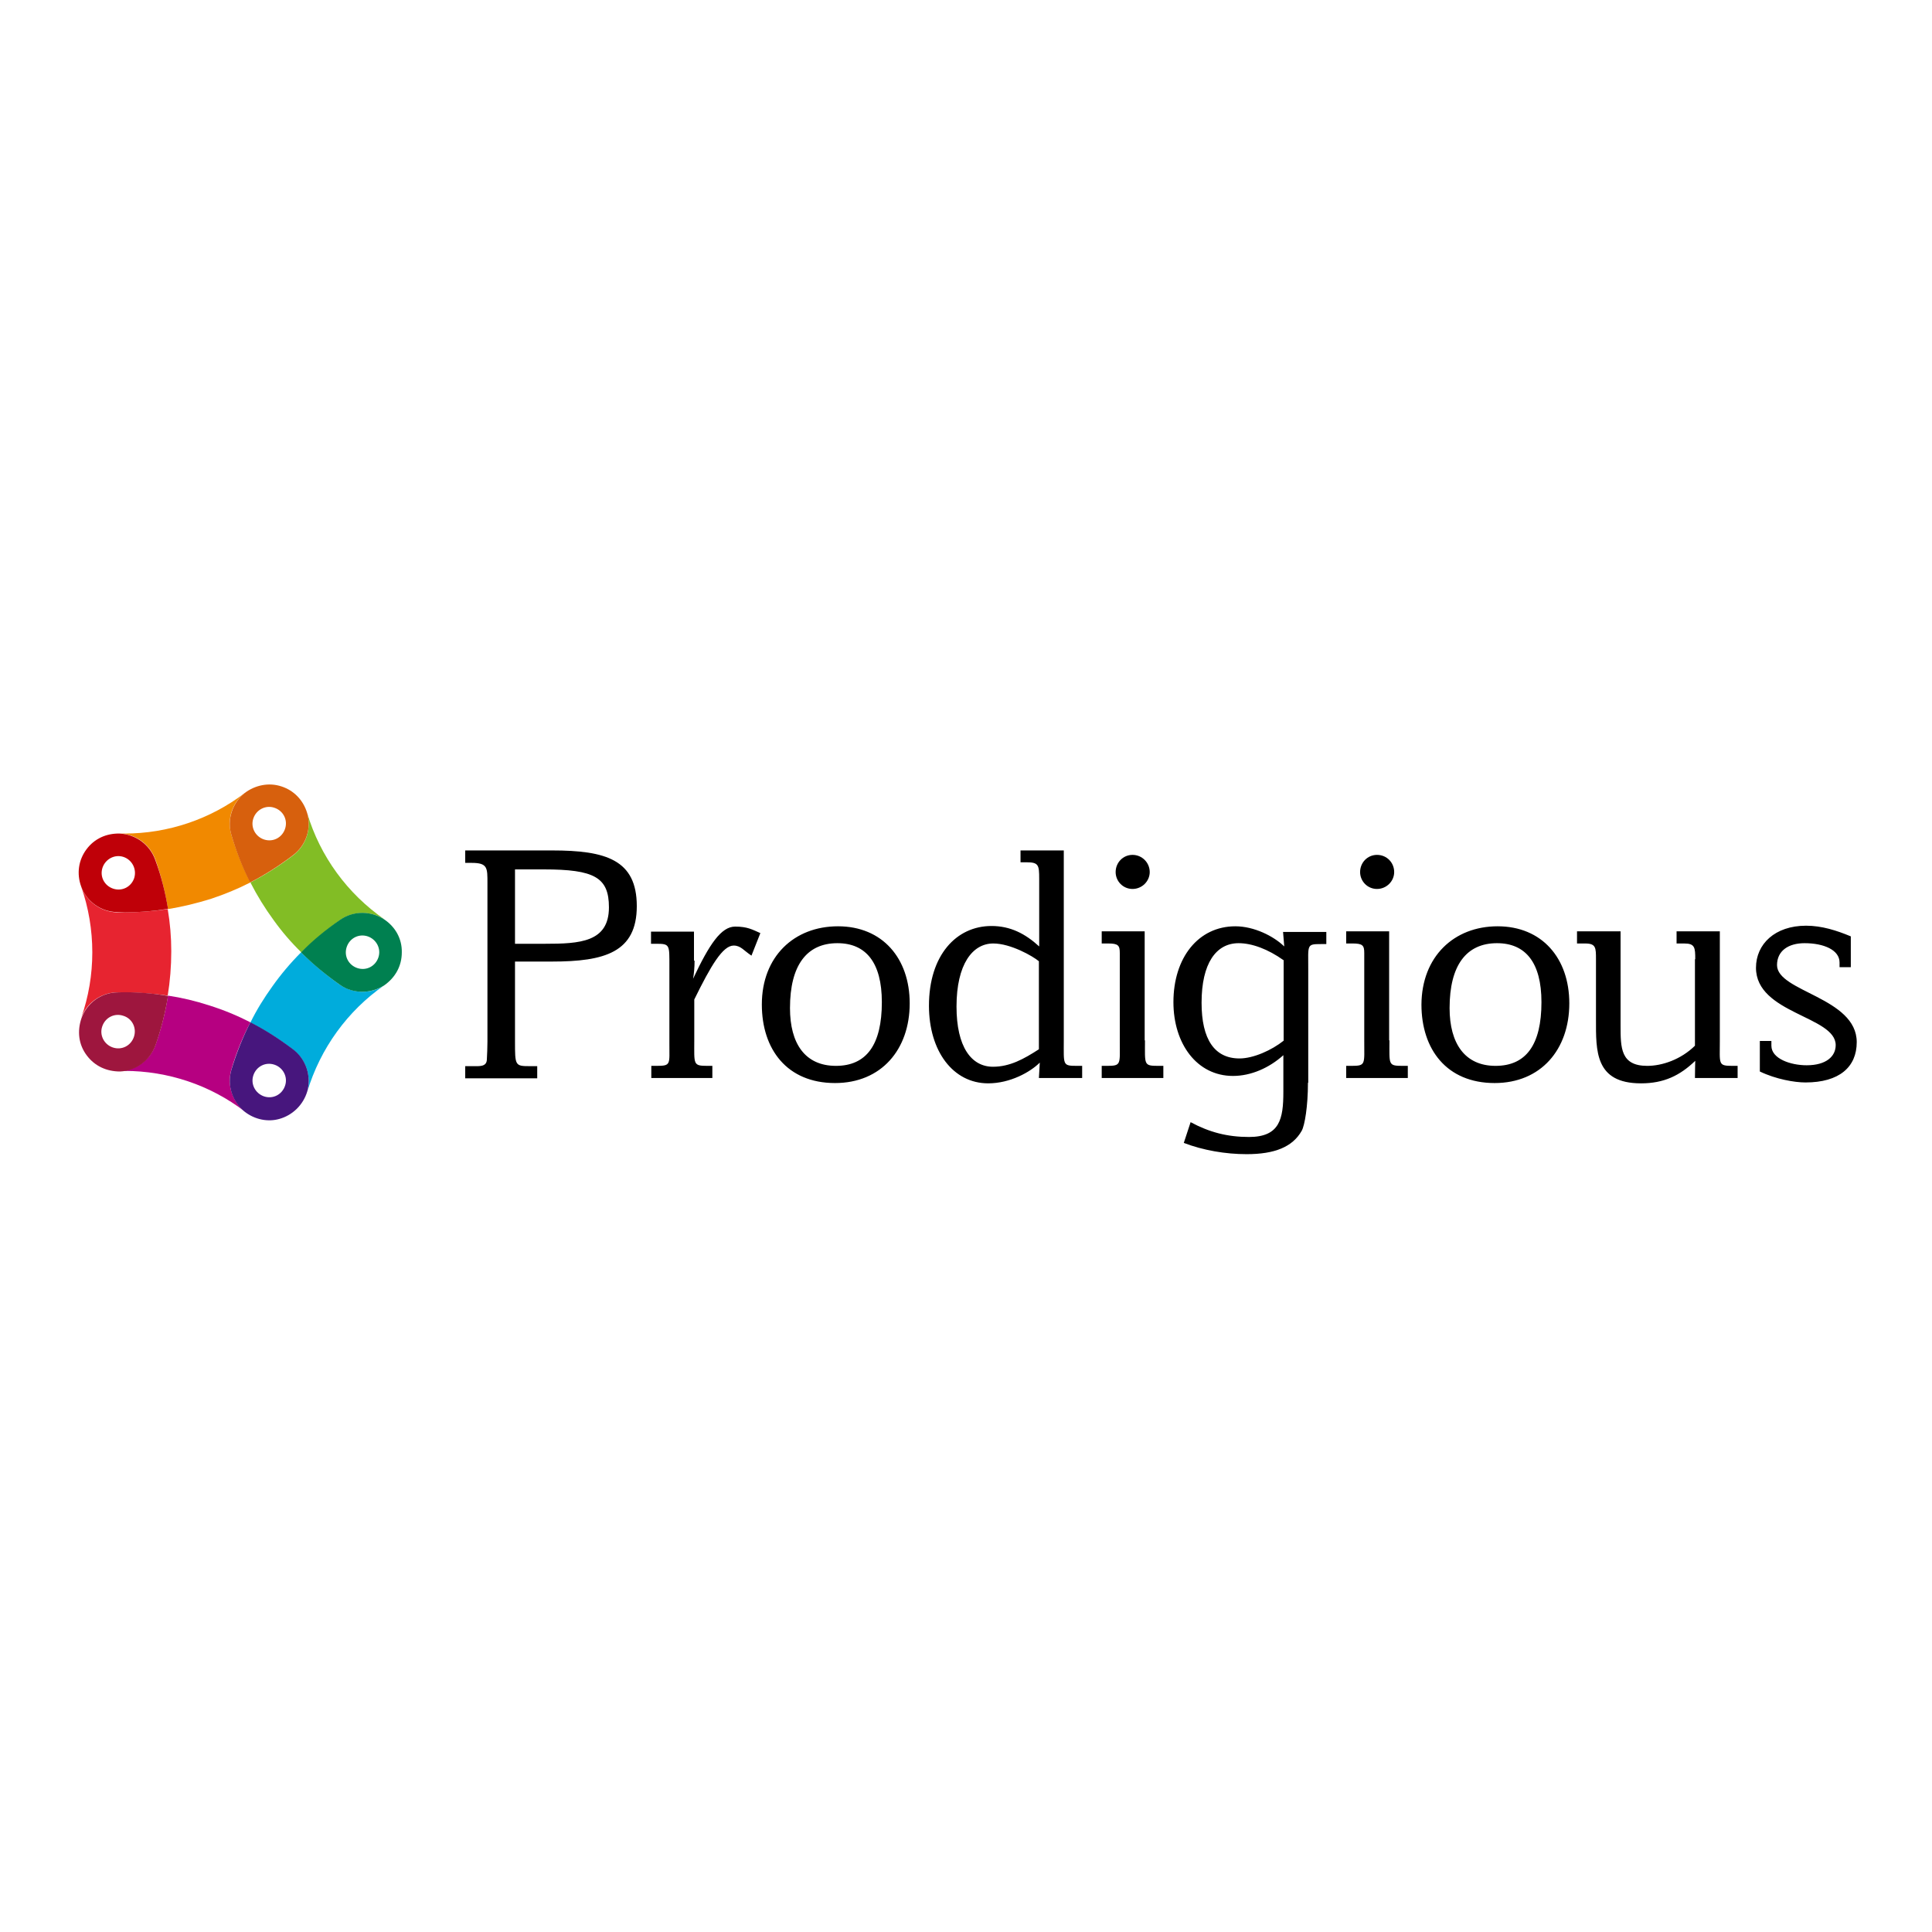 <?xml version="1.0" encoding="utf-8"?>
<!-- Generator: Adobe Illustrator 19.2.1, SVG Export Plug-In . SVG Version: 6.00 Build 0)  -->
<svg version="1.1" id="layer" xmlns="http://www.w3.org/2000/svg" xmlns:xlink="http://www.w3.org/1999/xlink" x="0px" y="0px"
	 viewBox="0 0 652 652" style="enable-background:new 0 0 652 652;" xml:space="preserve">
<style type="text/css">
	.st0{fill:#00ACDC;}
	.st1{fill:#82BD25;}
	.st2{fill:#F18900;}
	.st3{fill:#E72430;}
	.st4{fill:#B60081;}
	.st5{fill:#D7600D;}
	.st6{fill:#008050;}
	.st7{fill:#47167D;}
	.st8{fill:#9E163E;}
	.st9{fill:#BF0008;}
</style>
<path d="M173.8,293.4v25.1h10.1c11.7,0,21.6-0.5,21.6-12.3c0-10.1-4.9-12.8-22-12.8H173.8z M186.3,287c18.1,0,28.6,3.1,28.6,18.8
	c0,15.6-10.9,18.7-28.6,18.7h-12.5v26.9c0,8.2,0,8.4,5,8.4h2.5v4.1H157v-4.1h2.5c2.2,0,4.7,0.3,4.8-2.2c0.1-1.8,0.2-4.2,0.2-6.1
	v-53.4c0-5.2,0.1-6.9-5.3-6.9H157V287H186.3z M234.4,324.2c0,2.2-0.2,4.4-0.5,6.1c5.5-11.7,9.5-17.6,14.2-17.6c4.1,0,5.8,1,8.5,2.2
	l-3,7.6c-2.6-1.7-3.6-3.4-6-3.4c-3.7,0-7.7,6.8-13.3,18.2V351c0,8.2-0.5,8.7,4.4,8.7h1.7v4.1h-20.6v-4.1h1.8c4.9,0,4.3-0.5,4.3-7.6
	v-26c0-7.1,0.2-7.6-4.2-7.6h-2v-4.1h14.5V324.2z M282.1,359.7c10.3,0,15.5-7.1,15.5-21.5c0-13.4-5.4-19.9-15-19.9
	c-10.3,0-16,7.4-16,21.9C266.6,352.2,271.7,359.7,282.1,359.7 M282.8,312.6c15,0,24.2,10.8,24.2,26c0,15.6-9.6,26.9-25.2,26.9
	c-16.2,0-24.7-11.4-24.7-26.5C257.1,322.8,268,312.6,282.8,312.6 M350.6,324.4c-2-1.7-9.5-6-15.4-6c-7,0-12.4,7-12.4,21.3
	c0,13.6,5,20.3,12.3,20.3c5.7,0,10.4-2.6,15.5-5.9V324.4z M350.9,358.6c-3.2,3.2-10,7-17.4,7c-11.9,0-20-10.9-20-26.2
	c0-17,9.2-26.9,21.1-26.9c6.4,0,11.4,2.6,16.1,6.9v-22.9c0-4.5-0.2-5.5-4.2-5.5h-2.1V287H359v64c0,8.4-0.5,8.7,4.4,8.7h1.8v4.1
	h-14.6L350.9,358.6z M388,294.3c0,3.1-2.6,5.7-5.8,5.7c-3.2,0-5.7-2.6-5.7-5.7c0-3.2,2.5-5.8,5.7-5.8
	C385.4,288.5,388,291.1,388,294.3 M386.4,351.1c0,8.2-0.5,8.6,4.4,8.6h1.8v4.1h-20.8v-4.1h1.8c4.9,0,4.3-0.5,4.3-8.6v-29.5
	c0-2.5-0.5-3.2-3.9-3.2h-2.2v-4.1h14.5V351.1z M433.1,324c-5.2-3.7-10.6-5.7-15.1-5.7c-7.6,0-12.5,6.8-12.5,20.1
	c0,12.4,4.4,18.8,12.8,18.8c4.7,0,10.9-2.8,14.9-6V324z M441.4,365.4c0,8-1.1,14.4-2.1,16.2c-3.1,5.5-9.2,7.9-18.6,7.9
	c-7.1,0-14.7-1.3-21.2-3.8l2.3-7c6.3,3.4,12.4,5,19.7,5c10.4,0,11.6-6.1,11.6-15.2v-12.4c-4.8,4.3-10.9,7-17,7
	c-12.2,0-20.1-10.9-20.1-24.9c0-15,8.4-25.6,20.9-25.6c6.3,0,12.9,3.3,16.5,6.8l-0.4-4.9h14.6v4.1h-1.8c-4.9,0-4.3,0.2-4.3,8.5
	V365.4z M470.5,294.3c0,3.1-2.6,5.7-5.8,5.7c-3.2,0-5.7-2.6-5.7-5.7c0-3.2,2.5-5.8,5.7-5.8C468,288.5,470.5,291.1,470.5,294.3
	 M468.9,351.1c0,8.2-0.5,8.6,4.4,8.6h1.8v4.1h-20.8v-4.1h1.8c4.9,0,4.3-0.5,4.3-8.6v-29.5c0-2.5-0.5-3.2-3.9-3.2h-2.2v-4.1h14.5
	V351.1z M504.7,359.7c10.3,0,15.5-7.1,15.5-21.5c0-13.4-5.4-19.9-15-19.9c-10.3,0-16,7.4-16,21.9
	C489.2,352.2,494.4,359.7,504.7,359.7 M505.4,312.6c15,0,24.2,10.8,24.2,26c0,15.6-9.6,26.9-25.2,26.9c-16.2,0-24.7-11.4-24.7-26.5
	C479.8,322.8,490.7,312.6,505.4,312.6 M572.1,323.7c0-3.9-0.1-5.3-3.7-5.3h-2.6v-4.1h14.6V351c0,8.2-0.7,8.7,4.3,8.7h1.7v4.1h-14.4
	c0-2.8,0.1-5.2,0.1-5.8c-5.2,5-10.6,7.6-18.3,7.6c-15.6,0-15.2-11-15.2-21.6v-20.3c0-3.8,0-5.3-3.6-5.3h-2.8v-4.1h14.7v31.8
	c0,7.5,0,13.6,9,13.6c5,0,11.3-2.1,16.1-6.8V323.7z M624.7,326.4h-3.9v-1.6c0-4.2-5.3-6.5-11.8-6.5c-5.5,0-9.3,2.6-9.3,7.4
	c0,9,26.9,10.9,26.9,26c0,8.4-5.9,13.6-17.3,13.6c-3.7,0-10-1.1-15.4-3.7v-10.3h3.9v1.6c0,4.4,6.5,6.6,11.9,6.6c6.6,0,9.8-3,9.8-6.8
	c0-9.8-26.9-10.6-26.9-26.1c0-8,6.4-14.2,16.9-14.2c5.3,0,10.3,1.6,15.1,3.6V326.4z"/>
<path class="st0" d="M101.6,321.4c-3.5,3.5-6.8,7.4-9.7,11.5c-2.8,3.9-5.3,7.9-7.4,12.2c5.1,2.6,10,5.7,14.5,9.2
	c4.4,3.4,6.1,9.1,4.7,14.1c4.4-14.6,13.6-27.3,26-35.9c-2.2,1.5-4.8,2.2-7.4,2.2c-2.6,0-5.2-0.8-7.5-2.3
	C110.1,329.1,105.7,325.4,101.6,321.4"/>
<path class="st1" d="M103.7,274.5c1.4,5.1-0.3,10.7-4.7,14.1c-4.6,3.5-9.4,6.6-14.5,9.2c2.3,4.5,4.9,8.7,7.9,12.8
	c2.8,3.9,5.9,7.5,9.3,10.8c4.1-4,8.5-7.7,13.2-11c2.3-1.6,4.9-2.3,7.5-2.3c2.6,0,5.2,0.8,7.4,2.2C117.2,301.6,108,288.9,103.7,274.5
	"/>
<path class="st2" d="M82.6,267.6c-11.6,8.9-26,13.7-40.5,13.7l-1.6,0c5.3,0.2,10.1,3.6,12,8.9c1.9,5.4,3.3,11,4.2,16.6
	c4.9-0.8,9.8-2,14.6-3.5c4.5-1.5,8.9-3.3,13.2-5.5c-2.6-5.1-4.7-10.4-6.4-16C76.5,276.4,78.4,270.9,82.6,267.6"/>
<path class="st3" d="M27.4,299.2c5,14.3,5,30.1,0,44.3c1.8-4.9,6.5-8.5,12.1-8.6l2.5,0c4.9,0,9.8,0.4,14.6,1.1
	c0.8-4.9,1.2-9.9,1.2-15c0-4.8-0.4-9.5-1.2-14.2c-4.8,0.7-9.7,1.1-14.6,1.1l-2.6,0C33.9,307.7,29.2,304.2,27.4,299.2"/>
<path class="st4" d="M56.7,336c-0.9,5.7-2.3,11.2-4.2,16.6c-1.9,5.3-6.7,8.6-12,8.8l1.5,0c14.7,0,29,4.8,40.6,13.7
	c-4.1-3.3-6.1-8.8-4.5-14.2c1.6-5.5,3.8-10.9,6.4-15.9c-4.5-2.3-9.1-4.2-13.9-5.7C66,337.8,61.4,336.7,56.7,336"/>
<path class="st5" d="M103.7,274.5c-1.4-4.7-4.7-7.8-8.7-9.1c-4.2-1.4-8.8-0.5-12.4,2.2c-4.1,3.3-6.1,8.9-4.5,14.2
	c1.6,5.5,3.7,10.9,6.3,16c5.1-2.6,9.9-5.7,14.5-9.2C103.4,285.2,105.1,279.5,103.7,274.5 M96.2,279.7c-1,3-4.1,4.6-7.1,3.6
	c-3-1-4.6-4.2-3.6-7.1c1-3,4.2-4.6,7.1-3.6C95.6,273.6,97.2,276.7,96.2,279.7"/>
<path class="st6" d="M129.7,310.3c-4.4-2.9-10.3-3.1-14.9,0.1c-4.8,3.3-9.2,6.9-13.2,11c4.1,4.1,8.5,7.7,13.2,11
	c2.3,1.6,4.9,2.3,7.5,2.3c2.6,0,5.2-0.8,7.4-2.2c3.7-2.6,5.9-6.5,5.9-11.1C135.7,316.8,133.4,312.8,129.7,310.3 M127.7,323.1
	c-1,3-4.1,4.6-7.1,3.6c-3-1-4.6-4.1-3.6-7.1c1-3,4.1-4.6,7.1-3.6C127,317,128.7,320.1,127.7,323.1"/>
<path class="st7" d="M99,354.2c-4.6-3.5-9.4-6.6-14.5-9.2c-2.6,5.1-4.7,10.4-6.4,16c-1.6,5.4,0.4,10.9,4.5,14.2
	c3.5,2.7,7.9,3.5,11.7,2.4c4.3-1.2,8-4.6,9.4-9.3C105.1,363.3,103.4,357.6,99,354.2 M96.2,366.4c-1,3-4.1,4.6-7.1,3.6
	c-2.9-1-4.6-4.1-3.6-7.1c1-3,4.1-4.6,7.1-3.6C95.6,360.3,97.2,363.5,96.2,366.4"/>
<path class="st8" d="M39.6,334.9c-5.6,0.1-10.3,3.7-12.1,8.7c-1.5,4.4-1,8.9,1.8,12.6c2.7,3.6,6.7,5.4,11.2,5.4
	c5.3-0.2,10.1-3.6,12-8.9c1.9-5.4,3.3-11,4.2-16.6C51,335.1,45.3,334.7,39.6,334.9 M45.2,349.9c-1,3-4.1,4.6-7.1,3.6
	c-3-1-4.6-4.2-3.6-7.1c1-3,4.1-4.6,7.1-3.6C44.6,343.7,46.2,346.9,45.2,349.9"/>
<path class="st9" d="M52.4,290.2c-1.9-5.3-6.7-8.6-12-8.9c-4.6-0.1-8.6,1.8-11.2,5.3c-2.7,3.6-3.4,8.2-1.8,12.6
	c1.8,4.9,6.5,8.5,12.1,8.6l2.6,0.1c4.9,0,9.8-0.4,14.6-1.2C55.8,301.2,54.4,295.6,52.4,290.2 M45.3,296.3c-1,3-4.1,4.6-7.1,3.6
	c-3-1-4.6-4.1-3.6-7.1c1-2.9,4.1-4.6,7.1-3.6C44.6,290.2,46.2,293.3,45.3,296.3"/>
</svg>
